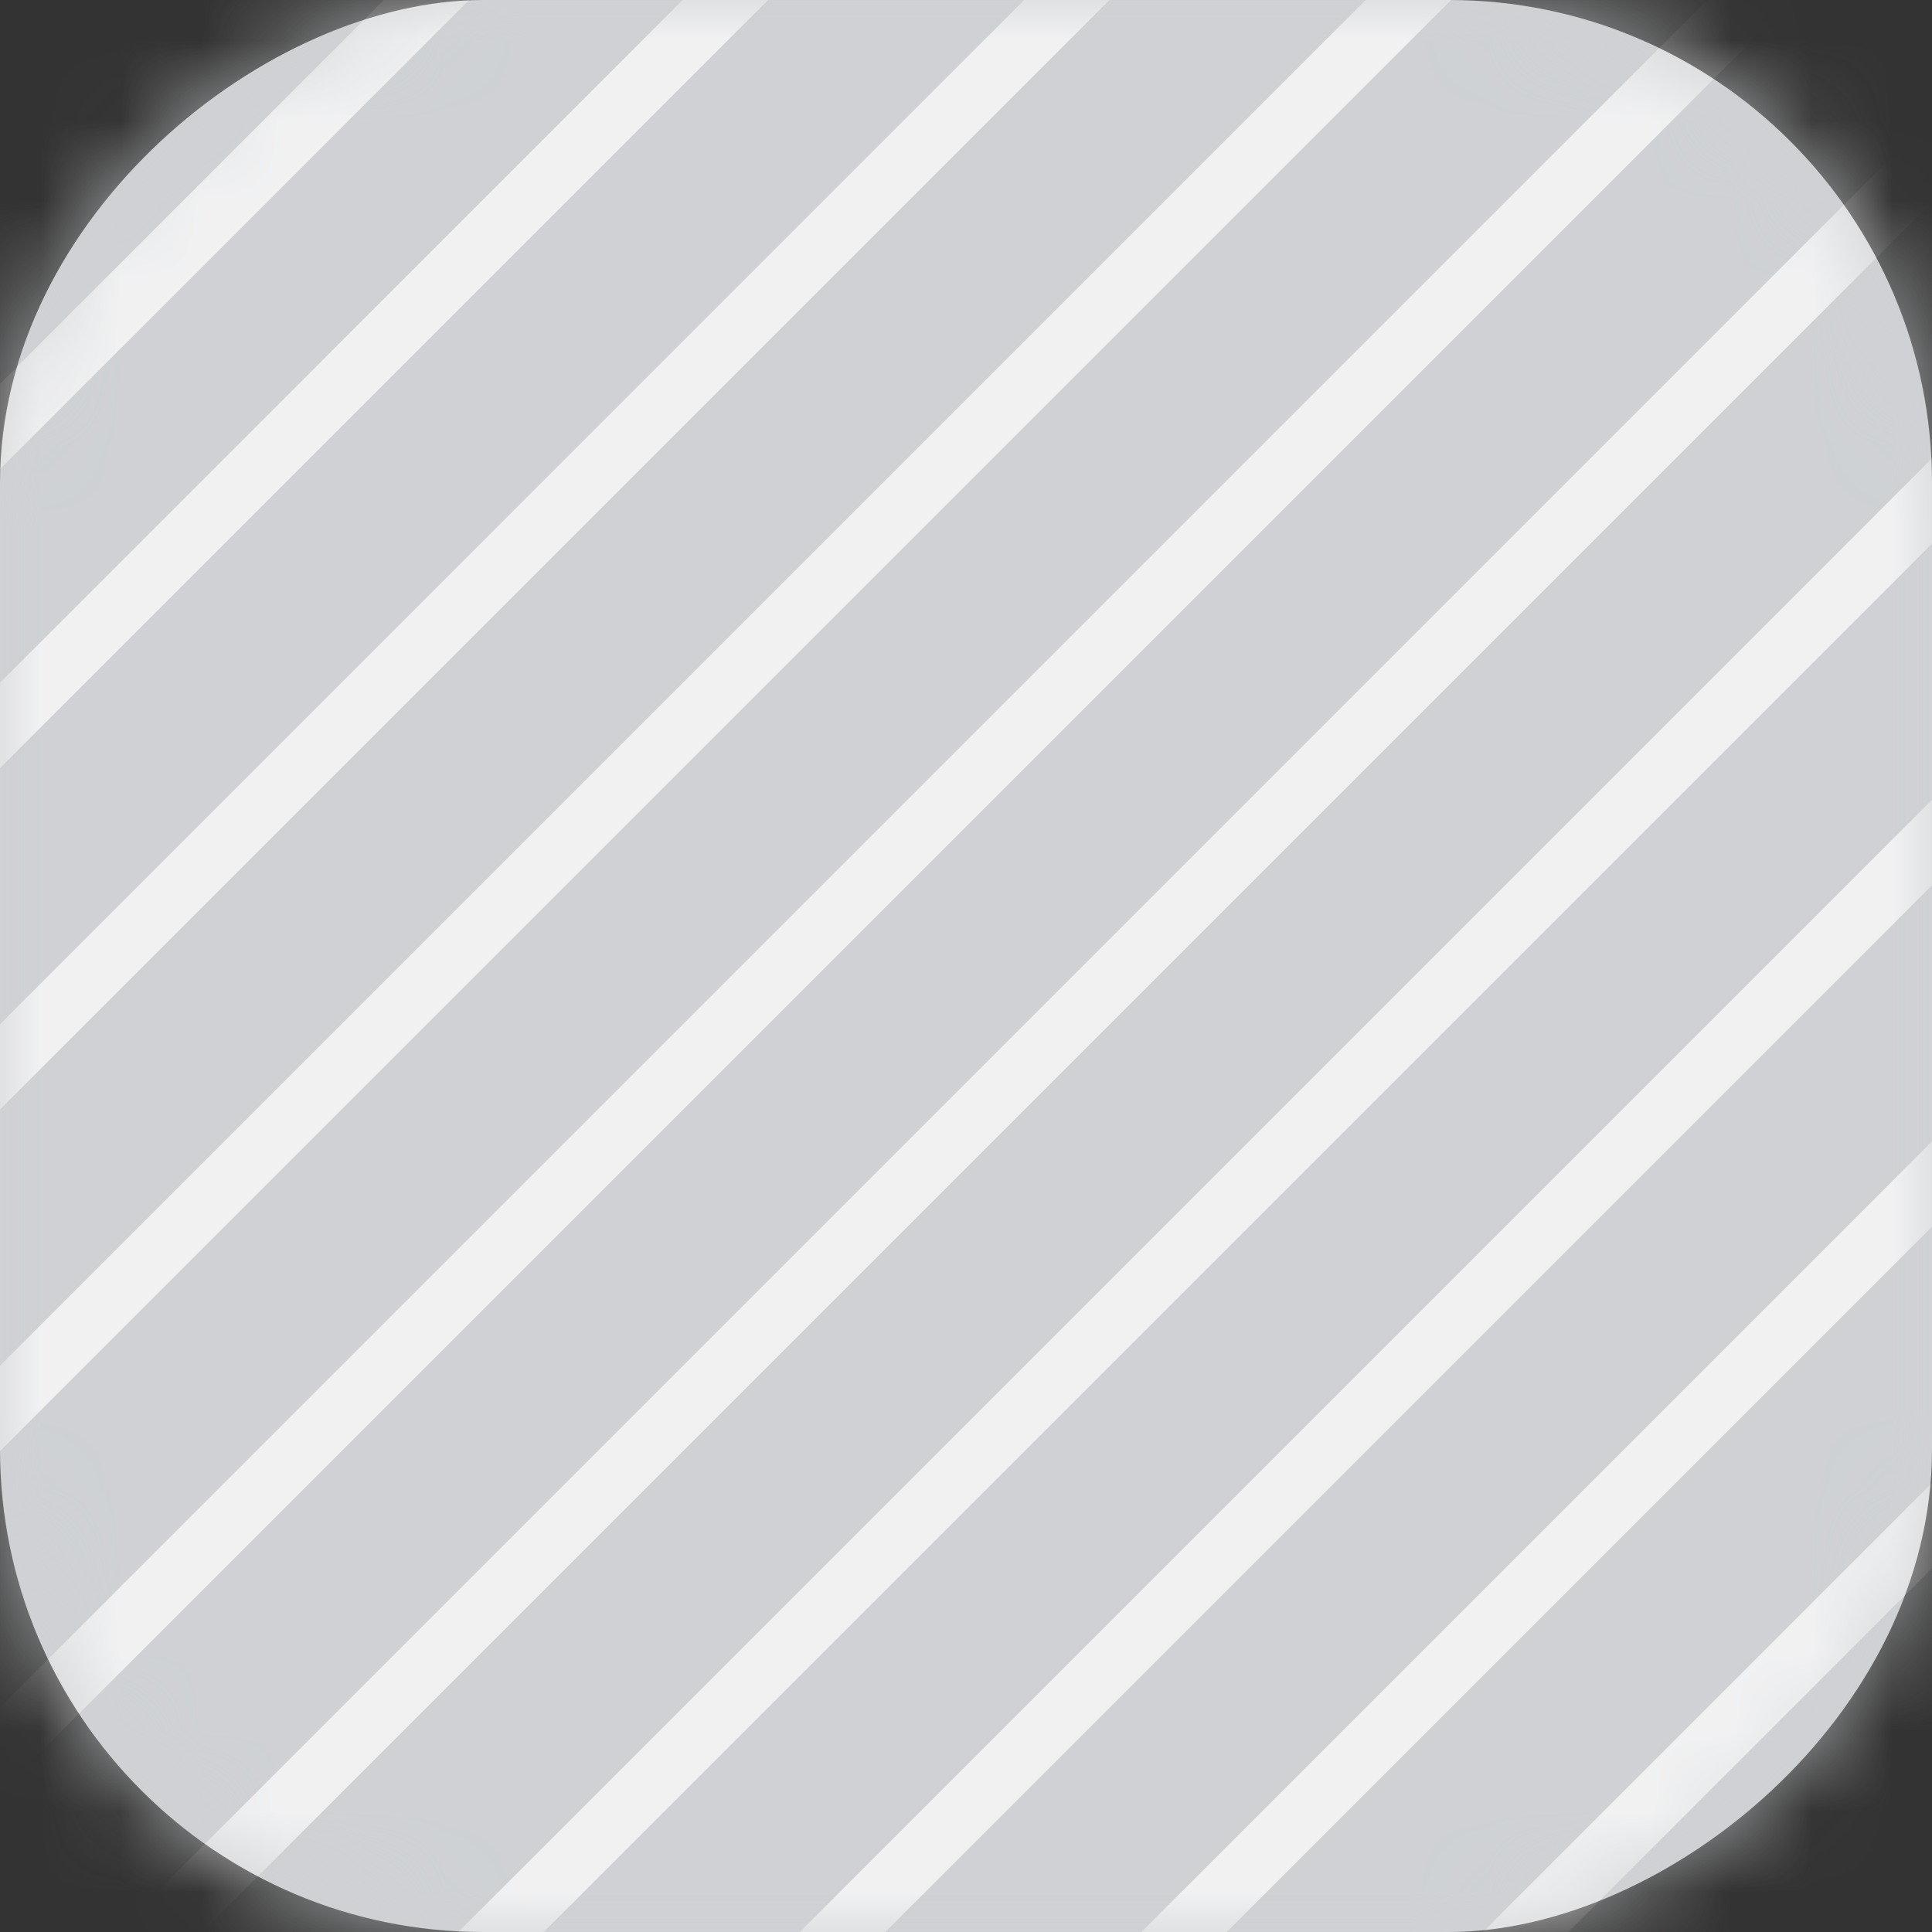 <svg width="24" height="24" viewBox="0 0 24 24" fill="none" xmlns="http://www.w3.org/2000/svg">
<rect x="0" y="0" width="24" height="24" fill="#333333" stroke="none"/>
<rect x="24" width="24" height="24" rx="6" transform="rotate(90 24 0)" fill="#CFD1D4"/>
<mask id="mask0_14548_2863" style="mask-type:alpha" maskUnits="userSpaceOnUse" x="0" y="0" width="24" height="24">
<rect x="24" width="24" height="24" rx="6" transform="rotate(90 24 0)" fill="#CFD1D4"/>
</mask>
<g mask="url(#mask0_14548_2863)">
<g opacity="0.7">
<rect width="51.775" height="50.049" transform="matrix(0.707 -0.707 0.707 0.707 -24 13)" fill="#CFD1D4"/>
<line y1="-0.375" x2="79.379" y2="-0.375" transform="matrix(0.707 -0.707 0.707 0.707 -46.824 9.695)" stroke="white" stroke-width="0.75"/>
<line y1="-0.375" x2="79.379" y2="-0.375" transform="matrix(0.707 -0.707 0.707 0.707 -44.703 11.817)" stroke="white" stroke-width="0.75"/>
<line y1="-0.375" x2="79.379" y2="-0.375" transform="matrix(0.707 -0.707 0.707 0.707 -42.581 13.938)" stroke="white" stroke-width="0.75"/>
<line y1="-0.375" x2="79.379" y2="-0.375" transform="matrix(0.707 -0.707 0.707 0.707 -40.46 16.059)" stroke="white" stroke-width="0.75"/>
<line y1="-0.375" x2="79.379" y2="-0.375" transform="matrix(0.707 -0.707 0.707 0.707 -38.339 18.181)" stroke="white" stroke-width="0.75"/>
<line y1="-0.375" x2="79.379" y2="-0.375" transform="matrix(0.707 -0.707 0.707 0.707 -36.217 20.302)" stroke="white" stroke-width="0.75"/>
<line y1="-0.375" x2="79.379" y2="-0.375" transform="matrix(0.707 -0.707 0.707 0.707 -34.096 22.423)" stroke="white" stroke-width="0.75"/>
<line y1="-0.375" x2="79.379" y2="-0.375" transform="matrix(0.707 -0.707 0.707 0.707 -31.975 24.545)" stroke="white" stroke-width="0.75"/>
<line y1="-0.375" x2="79.379" y2="-0.375" transform="matrix(0.707 -0.707 0.707 0.707 -29.854 26.666)" stroke="white" stroke-width="0.75"/>
<line y1="-0.375" x2="79.379" y2="-0.375" transform="matrix(0.707 -0.707 0.707 0.707 -27.732 28.787)" stroke="white" stroke-width="0.75"/>
<path d="M28.267 -22.969L-23.359 28.657" stroke="white" stroke-width="0.75"/>
<line y1="-0.375" x2="79.379" y2="-0.375" transform="matrix(0.707 -0.707 0.707 0.707 -23.489 33.03)" stroke="white" stroke-width="0.75"/>
<line y1="-0.375" x2="79.379" y2="-0.375" transform="matrix(0.707 -0.707 0.707 0.707 -21.368 35.151)" stroke="white" stroke-width="0.75"/>
<line y1="-0.375" x2="79.379" y2="-0.375" transform="matrix(0.707 -0.707 0.707 0.707 -19.247 37.273)" stroke="white" stroke-width="0.75"/>
<line y1="-0.375" x2="79.379" y2="-0.375" transform="matrix(0.707 -0.707 0.707 0.707 -17.125 39.394)" stroke="white" stroke-width="0.75"/>
<line y1="-0.375" x2="79.379" y2="-0.375" transform="matrix(0.707 -0.707 0.707 0.707 -15.004 41.515)" stroke="white" stroke-width="0.75"/>
<line y1="-0.375" x2="79.379" y2="-0.375" transform="matrix(0.707 -0.707 0.707 0.707 -12.883 43.637)" stroke="white" stroke-width="0.75"/>
<line y1="-0.375" x2="79.379" y2="-0.375" transform="matrix(0.707 -0.707 0.707 0.707 -10.761 45.758)" stroke="white" stroke-width="0.75"/>
<line y1="-0.375" x2="79.379" y2="-0.375" transform="matrix(0.707 -0.707 0.707 0.707 -8.64 47.879)" stroke="white" stroke-width="0.75"/>
<line y1="-0.375" x2="79.379" y2="-0.375" transform="matrix(0.707 -0.707 0.707 0.707 -6.519 50.001)" stroke="white" stroke-width="0.75"/>
<line y1="-0.375" x2="79.379" y2="-0.375" transform="matrix(0.707 -0.707 0.707 0.707 -4.397 52.122)" stroke="white" stroke-width="0.75"/>
<line y1="-0.375" x2="79.379" y2="-0.375" transform="matrix(0.707 -0.707 0.707 0.707 -2.276 54.243)" stroke="white" stroke-width="0.75"/>
<line y1="-0.375" x2="79.379" y2="-0.375" transform="matrix(0.707 -0.707 0.707 0.707 -0.155 56.364)" stroke="white" stroke-width="0.75"/>
<line y1="-0.375" x2="79.379" y2="-0.375" transform="matrix(0.707 -0.707 0.707 0.707 1.966 58.486)" stroke="white" stroke-width="0.75"/>
<line y1="-0.375" x2="79.379" y2="-0.375" transform="matrix(0.707 -0.707 0.707 0.707 4.088 60.607)" stroke="white" stroke-width="0.75"/>
<line y1="-0.375" x2="79.379" y2="-0.375" transform="matrix(0.707 -0.707 0.707 0.707 6.209 62.728)" stroke="white" stroke-width="0.75"/>
<line y1="-0.375" x2="79.379" y2="-0.375" transform="matrix(0.707 -0.707 0.707 0.707 8.331 64.85)" stroke="white" stroke-width="0.75"/>
<line y1="-0.375" x2="79.379" y2="-0.375" transform="matrix(0.707 -0.707 0.707 0.707 10.452 66.971)" stroke="white" stroke-width="0.75"/>
<line y1="-0.375" x2="79.379" y2="-0.375" transform="matrix(0.707 -0.707 0.707 0.707 12.573 69.093)" stroke="white" stroke-width="0.75"/>
<line y1="-0.375" x2="79.379" y2="-0.375" transform="matrix(0.707 -0.707 0.707 0.707 14.694 71.214)" stroke="white" stroke-width="0.75"/>
</g>
</g>
</svg>

